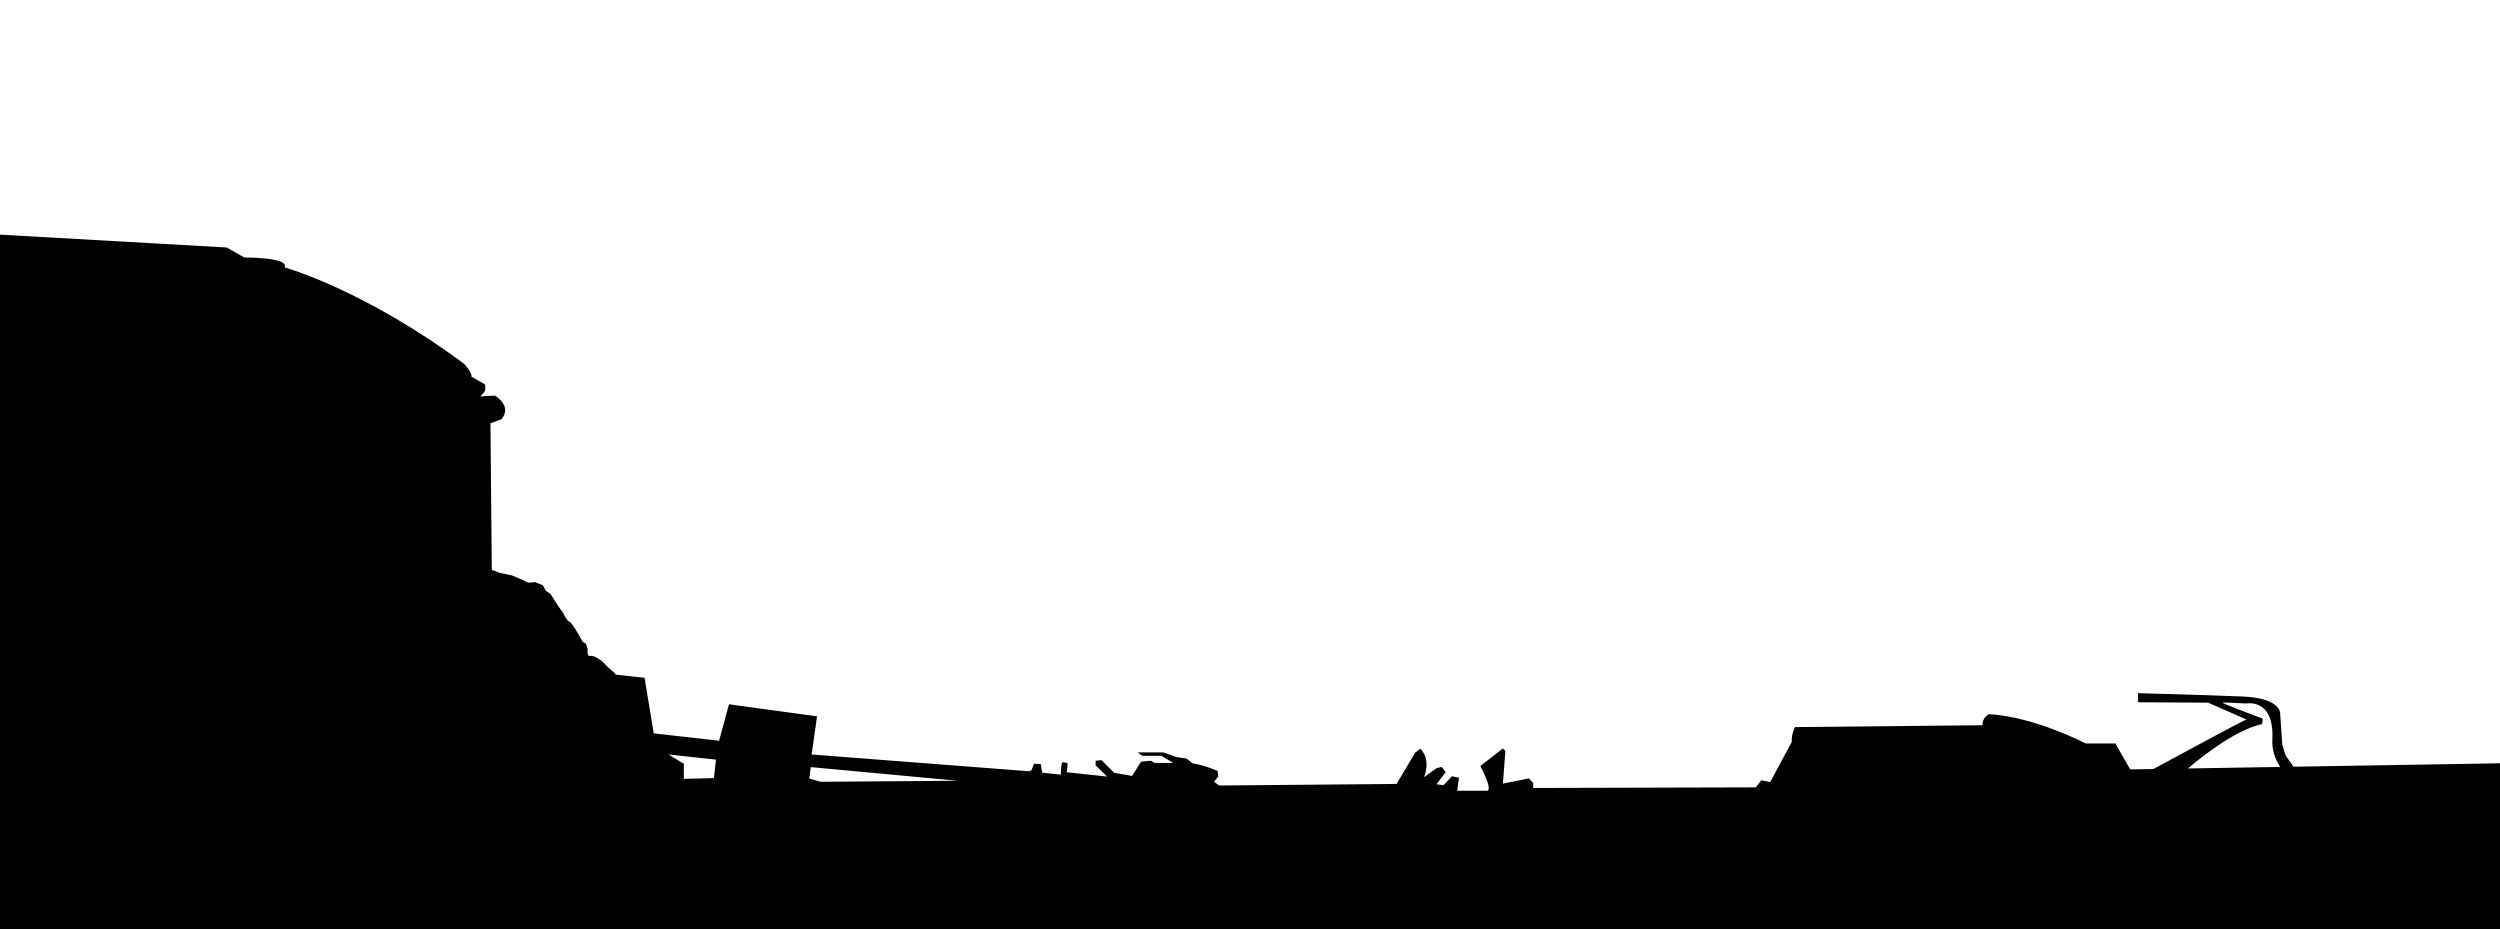 <?xml version="1.0" encoding="UTF-8"?>
<svg id="me_ground" data-name="me ground" xmlns="http://www.w3.org/2000/svg" xmlns:xlink="http://www.w3.org/1999/xlink" viewBox="0 0 2873.62 1067.8">
  <defs>
    <style>
      .cls-1 {
        fill: #010003;
      }

      .cls-2 {
        clip-path: url(#clippath);
      }

      .cls-3 {
        fill: none;
      }
    </style>
    <clipPath id="clippath">
      <rect class="cls-3" width="2873.62" height="1067.8"/>
    </clipPath>
  </defs>
  <g class="cls-2">
    <path class="cls-1" d="M4100.012,523.635c-.266-.178-2.22-1.509-2.22-1.509l-6.838,1.865-26.728,20.424s-12.787,5.683-9.502-20.335c0,0,32.679-18.471,32.589-18.737-.089-.266-5.417-10.656-5.417-10.656l-9.324,.266-40.937,30.725s-2.841-6.926-3.196-8.17c-.356-1.243,.089-19.713,.089-19.713l10.123-15.806-.355-7.371-4.973-.089,.266-9.857,16.428-11.544-.444-5.506s-7.903,.622-8.17,.888c-.266,.266-12.964,11.81-12.964,11.81,0,0-6.483-17.227,3.64-28.238l-1.421-6.482-7.903,.444,.444-29.481,12.254-11.366-.799-5.328-4.174-3.019s-2.309-40.049-29.304-17.671l1.687-117.749-6.305-4.973s.178-9.413,.533-9.59c.355-.178,9.857-1.865,9.857-1.865l-5.328-128.138,5.95-.888,.533-4.795-6.483-2.575-3.285-110.023-.356-104.695-16.25-21.223-3.523-12.698-.711-39.546s-8.761-27.469-40.493-61.805l-.71-29.837s-4.5-.947-4.5-1.657v-57.779l-5.21-5.92v-8.998l6.631-2.131s-1.184-293.632-.474-294.342c.711-.71,9.709-6.867,9.709-6.867l-10.182-36.704s-9.945,.711-10.656,0c-.71-.71-32.915-50.675-30.31-57.542,2.604-6.867,26.995-17.76,26.995-17.76l4.5-8.525-3.552-14.445-1.658-17.997,3.552,.237,.711,11.13,10.656-.474-2.131-45.939s-16.576-8.288-18.944-36.704c-2.368-28.416-5.683-86.432-5.683-86.432l1.421-31.021,6.63-11.84-4.262-10.893-9.946,1.421-1.421-64.883,16.102-6.63,3.315-8.998-5.21-8.051-6.157-3.789-1.421-271.846,1.894-33.152,30.784-1.421s5.683-16.102,6.63-17.997c.948-1.894,.948-42.624,.948-42.624l-623.731-16.576,8.257,498.509-12.993,9.19-12.787,3.789-34.691,2.368s-18.352-2.368-20.246,43.571c-1.894,45.939-3.789,119.821-3.789,119.821h10.419l.474-80.512s19.891-45.466,19.418-44.045c-.351,1.055,37.385,70.981,56.865,106.964l.44,26.591-29.837,17.05v34.099s-30.547,58.253-33.744,111.177c0,0,4.262,8.17,12.787,7.459l2.131,215.606s9.946,4.618,16.872,3.552l46.354,24.864-2.131,10.301,8.17,6.038,.711,256.099h-5.683l-5.328,4.973,6.039,29.837-37.474-2.841-3.019,2.841,20.246,25.93s26.285-14.208,28.416-8.169V-48.502l-14.918-2.131-1.776,8.17,10.301,9.59-1.066,8.17-13.853-10.656-6.039,4.618,1.421,6.038,9.313,12.845c-2.083-.244-4.18-.489-6.289-.735-1.681-.319-3.571-.569-5.59-.653-136.888-15.97-322.013-36.772-322.013-36.772,0,0-12.869,6.027-15.993,10.111-3.124,4.084-92.835,110.59-92.835,110.59,0,0-3.797,21.581-2.23,28.672,1.567,7.091,3.425,100.739,3.425,100.739,0,0,5.761,25.999,28.952,33.893,23.191,7.894,52.158,30.667,52.158,30.667,0,0,13.609-3.671,13.954,59.852,.288,53.006-.675,428.115-1.001,550.874l-356.812,5.91-9.19-12.993-3.789-12.787-2.368-34.691s2.368-18.352-43.571-20.246c-45.939-1.894-119.821-3.789-119.821-3.789v10.419l80.512,.474s45.466,19.891,44.045,19.418c-1.054-.351-70.981,37.385-106.964,56.865l-26.591,.44-17.049-29.837h-34.099s-58.253-30.547-111.177-33.744c0,0-8.17,4.262-7.459,12.787l-215.606,2.131s-4.618,9.945-3.552,16.872l-24.864,46.354-10.301-2.131-6.038,8.17-256.099,.711v-5.683l-4.973-5.328-29.837,6.038,2.842-37.474-2.842-3.019-25.93,20.246s14.208,26.285,8.17,28.416h-34.81l2.131-14.918-8.17-1.776-9.59,10.301-8.17-1.066,10.656-13.853-4.618-6.038-6.038,1.421-14.208,10.301s8.525-19.536-4.262-32.678c0,0-4.973,3.552-5.683,4.262-.71,.711-21.667,36.231-21.667,36.231l-203.885,1.776-6.038-4.262,4.973-6.039-.711-6.394s-14.208-6.394-29.127-8.88c0,0-6.749-6.038-7.814-5.683-1.066,.355-11.366-1.776-11.366-1.776l-14.208-4.973h-29.482l5.328,3.907h22.022l13.498,8.17h-21.667s-3.197-2.486-4.262-2.486-11.011,1.066-11.011,1.066l-10.301,16.339-20.602-3.552-14.563-14.563-6.749,.71v5.328l13.129,12.85-46.338-5.021,1.107-10.217s-5.424-2.013-6.457-.7-1.489,13.74-1.489,13.74l-21.424-2.322-1.611-9.799-7.669-.474-2.856,7.176-2.245,1.539-250.594-19.314,6.24-43.881-101.24-13.823-11.37,41.899-75.093-8.494-10.596-63.884-33.116-3.589c-.895-1.259-1.595-2.165-1.595-2.165,0,0-9.7-8.238-11.317-10.511s-11.64-9.943-16.167-8.807c-4.527,1.136-3.233-8.239-3.233-8.239l-1.94-5.682-3.88-2.557s-11.64-21.875-15.197-23.011c-3.557-1.136-7.437-11.648-8.407-11.932s-13.257-19.886-13.257-19.886l-5.497-3.693-3.233-6.25-9.068-3.693s-7.422,1.42-9.362,0c-1.94-1.42-17.137-7.67-17.137-7.67l-13.903-2.841-8.083-3.125-1.173-.295-1.56-168.583,12.725-4.733c12.819-15.587-7.699-27.11-7.699-27.11l-16.702,.949s5.84-5.389,5.76-7.991c-.08-2.602-.174-5.638-.174-5.638l-15.724-9.066c.71-4.797-8.169-14.507-8.169-14.507-115.475-85.863-206.631-111.126-206.631-111.126,5.501-11.745-46.253-11.308-46.253-11.308l-20.233-11.531-307.456-17.439,.712-347.69,14.285,.612v-16.569c9.524,11.639,19.77,19.936,19.77,19.936,3.483,.407,6.642,.346,9.535-.056,8.487,2.584,22.35,4.715,42.123,1.434,5.326-.884,10.117-3.502,14.426-7.299,4.233,.725,8.662,.06,13.125-2.803,5.454-3.498,9.033-19.601,11.334-41.88,6.374-20.169,8.946-38.472,8.946-38.472,0,0,14.158-154.276,1.913-164.837-7.675-6.619-11.741-2.596-13.708,1.329-3.248-.189-5.935,.661-5.935,.661l.51-11.632s1.02-22.652-9.694-23.876c-10.714-1.224-49.489-3.061-49.489-3.061l.51-39.181s-2.268-.735-5.229-1.415v-3.75s-2.105-.689-2.105-1.033v-5.51s-3.635-89.765,7.462-106.754c11.097-16.989,8.418-33.518,8.418-34.896,0-1.377-3.061-22.958-10.331-25.713s-37.84,0-37.84,0c0,0-6.763-3.959-12.972-7.136l1.472-276.365c2.288,2.486,6.293,5.223,10.31,3.416,3.021-1.359,3.711-12.107,3.637-22.648,2.274,1.703,5.247,2.867,8.225,1.527,5.17-2.327,3.518-32.159,2.88-41.38l12.809,.668,1.02-116.932-8.163-.612s-20.918-123.666,101.529-178.764l94.897-36.733s4.336,7.346,22.193,0c0,0,134.437-57.241,137.243-61.833v-4.898s-18.877-12.856-59.948,2.143c-41.071,14.999-85.458,35.508-85.458,35.508l-13.775,12.55-109.438,41.324s-102.55,46.834-98.468,153.97l-2.934,75.914h-9.311l-.383-16.836,5.357-.23,.191-45.227-10.14-1.377,.574-34.896s1.148-11.708-31.951-7.117c0,0-14.158-1.377-16.837,3.903l-.574,27.549-123.243,2.728,.338-121.768,11.777-8.705-3.072-14.849,66.822-35.843c9.985,1.536,24.322-5.12,24.322-5.12l3.072-310.814c12.289,1.024,18.434-10.753,18.434-10.753-4.608-76.295-48.645-160.271-48.645-160.271l0-49.157-43.012-24.578,.635-38.333c28.082-51.873,82.482-152.677,81.976-154.197-.683-2.048,27.992,63.494,27.992,63.494l.683,116.064h15.02s-2.731-106.506-5.462-172.731c-2.731-66.225-29.187-62.811-29.187-62.811l-50.01-3.414-18.434-5.462-18.73-13.248,11.904-718.639-899.158,23.895s0,58.715,1.365,61.446,9.558,25.944,9.558,25.944l44.377,2.048,2.731,47.791-2.048,391.888-8.876,5.462-7.51,11.606,4.779,12.972,23.213,9.558-2.048,93.534-14.337-2.048-6.145,15.703,9.558,17.068,2.048,44.719s-4.779,83.635-8.193,124.599c-3.414,40.964-27.309,52.912-27.309,52.912l-3.072,66.225,15.361,.683,1.024-16.044,5.12-.341-2.39,25.944-5.12,20.823,6.486,12.289s35.161,15.703,38.916,25.602-42.671,81.928-43.695,82.952c-1.024,1.024-15.361,0-15.361,0l-14.679,52.912s12.972,8.876,13.996,9.9c1.024,1.024-.683,424.318-.683,424.318l9.558,3.072v12.972l-7.51,8.534v83.293c0,1.024-6.486,2.39-6.486,2.39l-1.024,43.012c-45.743,49.498-58.374,89.097-58.374,89.097l-1.024,57.008-5.078,18.306-23.426,30.595-.512,150.926-4.736,158.607-9.345,3.712,.768,6.913,8.577,1.28-7.681,184.721s13.697,2.432,14.209,2.688c.512,.256,.768,13.825,.768,13.825l-9.089,7.169,2.432,169.744c-38.916-32.259-42.244,25.474-42.244,25.474l-6.017,4.352-1.152,7.681,17.666,16.385,.64,42.5-11.393-.64-2.048,9.345c14.593,15.873,5.248,40.708,5.248,40.708,0,0-18.306-16.642-18.69-17.026-.384-.384-11.777-1.28-11.777-1.28l-.64,7.937,23.682,16.642,.384,14.21-7.169,.128-.512,10.625,14.593,22.786s.64,26.626,.128,28.419c-.512,1.792-4.608,11.777-4.608,11.777l-59.014-44.292-13.441-.384s-7.681,14.978-7.809,15.361,46.981,27.011,46.981,27.011c4.736,37.508-13.697,29.315-13.697,29.315l-38.532-29.443-9.857-2.688s-2.816,1.92-3.2,2.176c-.384,.256,1.152,7.809,1.152,7.809l33.923,39.044v42.372l12.289,3.072,1.664,16.129-6.017-.128s-.64,13.697-.64,14.209,18.05-.128,18.434-.128,0-29.059,0-29.059c27.779,8.961,37.252-13.825,37.252-13.825l9.985-.384,5.12,5.505v65.158l7.126,8.918,19.116-17.751-7.51,366.627,2.731,137.229-4.096,5.462-0,451.968-10.241,2.048-3.414,139.107h178.401l51.368,11.69,2.252-1.582,44.881,11.61,121.545,23.821-7.959,7.963,2.148,4.133,21.454,4.882,1.246,2.902-1.231,4.825s-8.55,2.897-8.673,17.072c0,0-9.525-2.364-9.568-2.177-.043,.187-2.25,8.913-2.081,8.951,.169,.038,4.749,.754,4.749,.754l.623-2.934,5.127,2.018-.348,6.204,13.951,3.175,9.103,19.416s2.317,1.313,2.444,1.145c.127-.167,1.071-1.392,1.071-1.392l.205-4.993-5.432-20.936s-.658-9.575,11.167-4.462c0,0,3.555,24.895,3.696,24.862,.141-.033,5.922-2.645,5.922-2.645l1.361-6.563-8.055-32.005s3.741-1.243,4.387-1.358,9.343,2.192,9.343,2.192l5.888,8.802,3.555,.547,.835-3.475,4.636,1.251,2.859,12.759,2.684,.284s.965-5.606,.881-5.821-3.538-10.361-3.538-10.361c0,0,9.211-2.682,12.823,5.601l3.303-.295,1.05-5.586,13.923,3.496,3.441,9.815,2.656,.016,2.099-2.598s19.377,2.708,13.061-18.627l55.62,13.901,3.366-3.881s4.44,1.142,4.467,1.409c.028,.268-.687,7.109-.687,7.109l61.671,10.108-.527,4.265,2.191,.891,2.256-4.264,52.746,9.582,49.75,11.06,12.665-9.095,6.589-1.097,18.884,3.774s14.435-3.173,35.793-21.7l14.275,2.725s1.167-3.051,1.504-2.974c.337,.076,27.425,6.241,27.425,6.241l3.641-3.011,4.271,.972-.046,4.877s139.561,30.888,139.785,31.463c.224,.575,1.711,7.546,1.711,7.546l19.045-3.171s1.249-7.046,1.699-7.467,29.302-17.592,32.146-15.025c2.844,2.567,4.125,20.836,4.125,20.836l3.329,4.074,7.423-.929,8.807,.782-.679,2.463-5.396-.704-1.475,7.519,22.145,3.469s6.577-10.72,20.443-9.311c13.865,1.41,41.931,5.354,41.931,5.354l14.497,4.346,4.562,5.925,5.85-1.81,.912-7.123,31.023,6.013,.579,12,3.742,3.295,4.652-2.781,2.78-3.905,129.258,28.369,15.433,4.909-4.235,21.726s6.737,5.722,7.485,6.591c.748,.868,20.08,5.268,20.08,5.268l6.631-26.89,87.974-2.159,1.421-7.104h313.523l3.789-2.842,95.193,1.894,254.323-5.209-12.313,13.261,6.186,4.943h45.199l3.818,3.552-.266,6.926s-15.806,6.571-9.59,25.841c0,0-20.158-.266-20.158,0s-.444,12.787-.089,12.787,9.857-.444,9.857-.444l-.089-4.174,11.189,1.154,2.131,8.525h29.393l27.084,23.532s5.239,1.066,5.417,.799c.178-.266,1.509-2.22,1.509-2.22l-1.865-6.838-20.424-26.729s-5.683-12.787,20.335-9.502c0,0,18.47,32.679,18.737,32.59s10.656-5.417,10.656-5.417l-.266-9.324-30.725-40.937s6.926-2.842,8.17-3.197,19.714,.089,19.714,.089l15.806,10.123,7.371-.356,.089-4.973,9.857,.266,11.544,16.428,5.506-.444s-.622-7.903-.888-8.17-11.81-12.965-11.81-12.965c0,0,17.227-6.482,28.238,3.641l6.482-1.421-.444-7.903,29.482,.444,11.366,12.255,5.328-.799,3.019-4.173s40.049-2.309,17.671-29.304l117.749,1.687,4.973-6.305s9.413,.178,9.591,.533c.178,.356,1.865,9.857,1.865,9.857l128.138-5.328,.888,5.95,4.795,.533,2.575-6.483,110.023-3.285,104.695-.356,21.223-16.25,12.698-3.523,39.545-.711s27.469-8.762,61.805-40.493l29.837-.71s.947-4.5,1.658-4.5h57.779l5.92-5.209h8.998l2.131,6.63s293.632-1.184,294.342-.474c.711,.71,6.867,9.709,6.867,9.709l36.704-10.182s-.71-9.945,0-10.656,50.675-32.916,57.542-30.31c6.867,2.605,17.76,26.995,17.76,26.995l8.525,4.499,14.445-3.552,17.997-1.658-.237,3.552-11.13,.711,.474,10.656,45.939-2.131s8.288-16.576,36.704-18.944c28.416-2.368,86.432-5.683,86.432-5.683l31.02,1.421,11.84,6.63,10.893-4.263-1.421-9.945,64.883-1.421,6.63,16.102,8.998,3.315,8.051-5.209,3.789-6.157,271.846-1.421,33.152,1.894,1.421,30.784s16.103,5.683,17.997,6.63c1.894,.947,42.624,.947,42.624,.947l.997-37.535,61.904,23.644h551.302l-2.241-29.506-6.723-.434v-66.786h295.457l-2.368-96.496-7.104-1.421v-313.523l-2.841-3.789,1.894-95.193-5.21-254.323,13.261,12.313,4.943-6.186v-45.199l3.552-3.818,6.926,.266s6.571,15.806,25.841,9.59c0,0-.266,20.158,0,20.158,.267,0,12.787,.444,12.787,.089s-.444-9.857-.444-9.857l-4.174,.089,1.154-11.189,8.525-2.131v-29.393l23.532-27.084s1.065-5.239,.799-5.417l0,0ZM820.593,894.39l-34.576,.879v-17.353l-17.56-10.675,54.549,5.911-2.413,21.237-0,0ZM-94.068-315.133h-13.775l-.51-24.488,4.592-4.898s4.082-7.959-.51-10.408c-4.592-2.449-11.735-14.693-11.735-14.693l-6.633-.612,1.531-35.508s-3.029-2.345-6.821-4.007l-1.023-5.788,3.635-2.985c12.694-17.408,26.812-14.336,32.471-12.275l-1.222,115.661v0Zm.51,21.427l-.73,77.138h-17.127v-77.138h17.857v-0Zm-108.362-490.531h19.587l3.387,2.819-23.912,1.813,.937-4.632v-0Zm10.404,414.617s-13.775,4.285-13.265,28.162c.117,5.493,.289,18.094,.483,34.226l-1.632-2.312,2.56-293.916s51.205-30.211,52.229-31.235,6.144-8.193,6.144-8.193c-18.946-18.434-47.108-6.144-47.108-6.144l14.849-20.482,2.048-8.705-8.705-6.657-19.97,15.361-1.536-11.777,14.849-13.825-2.56-11.777-21.506,3.072v-50.181c3.072-8.705,40.964,11.777,40.964,11.777l16.471-21.095,67.273,55.986-1.186,112.326c-.831,.143-1.711,.492-2.624,1.102,1.64-.639,2.605,.668,2.605,.668l-1.695,160.485c-24.762-2.737-32.301,9.642-32.301,9.642,1.339-5.051,8.61-54.18,8.61-54.18,7.105-80.449,14.806-106.113,19.84-113.767-6.066,7.752-13.005,28.765-17.927,80.019-10.714,111.575-16.263,91.602-16.263,91.602l-2.679,2.296v5.825c-3.267-.287-6.334,.816-7.972,4.965l-3.571,35.508-46.428,1.224v-0Zm101.762-354.001l-60.91-48.069,6.18-7.914-4.352-4.096-15.552,1.179-17.295-13.649,92.716-1.994-.787,74.544v-0ZM-124.576,262.622l-7.956,1.692-14.004,28.212-.688,5.519,17.857,13.34-4.126,5.336-6.286,.194-50.523,114.704,5.607,5.615-1.825,5.746,8.976,105.736-5.715,.176,1.71,55.509,.214,6.939,8.403,124.243,9.495,11.132,1.018,33.042,11.572,4.274,.792,25.726-49.878,10.693-1.128,27.447-.771-.21,11.777-463.404s-9.729-32.259-9.729-33.795c0-1.536,3.584-479.278,3.584-479.278l23.554,24.066h7.681l1.024-9.729-20.994-20.994-2.023-11.731c.182-.07,.359-.129,.544-.21l63.265,1.061s13.265,6.286,14.796-15.753v-22.652l13.773-.87-4.255,449.685-25.741-1.46ZM-2.735-408.875c-2.646,.139-4.599,.971-4.599,3.135l-1.531,39.793s-16.326-.612-17.347,18.366l-1.117,33.671h-15.209l.573-107.517c4.631,1.02,13.37,2.27,19.963-1.686,9.184-5.51,19.706-2.296,22.002,7.576l-.574,3.214-2.105,2.296-.056,1.15ZM-45.599-99.024l-.51-9.183,6.205,.338c1.883,3.069,3.977,6.039,6.157,8.845h-11.852Zm127.452-174.594c-.359-20.123-.859-36.051-1.124-43.713,.213-.263,.42-.538,.627-.815,1.323,9.341,1.269,25.716,.497,44.528ZM-29.081-582.668s32.525-4.362,37.117,.23c0,0,14.923,5.28,8.61,43.39,0,0-13.01,13.545-14.158,55.328l.765,67.037-2.105-1.148s-4.018-13.545-22.959-8.265c-11.008,3.069-17.019,2.877-20.141,2.182l.88-165.271c4.774,1.815,12.662,5.067,11.991,6.517Zm-2.487-292.023s-2.296,3.673-3.316,0c-1.021-3.673,0-27.549,0-27.549h4.847l-1.53,27.549Zm11.862-21.121s-2.296,3.673-3.316,0c-1.021-3.673,0-27.549,0-27.549h4.847l-1.53,27.549Zm-4.975-102.545l-.506,69.199-4.469,6.715v11.245l-3.918-2.062-1.287,1.934c1.376-6.87,2.526-12.829,2.526-13.566,0-1.837-.51-73.465-.51-73.465h8.163Zm-46.683,443.238h9.949v85.403h-9.949v-85.403Zm0,170.806h9.949v85.403h-9.949v-85.403Zm-4.974,170.806h9.949v85.403h-9.949v-85.403Zm0,170.806h9.949V42.701h-9.949V-42.701Zm0,154.276h9.949v85.403h-9.949V111.575Zm-12.627-1086.941l-87.589-69.384,87.589-3.808v73.192Zm-110.968-68.367v8.797h20.28l90.688,75.911v127.189l-110.987,3.805-1.88-1.755h-8.193l.592-213.534,9.499-.413Zm70.471-1010.874c68.956-3.414,59.398,43.695,59.398,43.695,0,0,2.048,36.868,1.365,38.916-.683,2.048-26.627-66.908-26.627-66.908l-8.876,1.365c-9.353,42.828-51.004,96.301-73.516,122.803l2.534-152.972c12.622,8.539,27.782,13.988,45.721,13.1ZM943.59,898.609c-.571,0-7.251-1.935-13.335-3.733l1.683-13.127,168.718,15.688c-79.685,.597-156.554,1.172-157.066,1.172h0Zm1571.347-15.307c18.383-15.615,55.475-44.508,85.186-50.997l.947-6.157s-47.834-17.997-46.412-18.47c1.421-.474,26.995,.947,26.995,.947,0,0,32.679-6.63,30.311,41.203-.616,12.449,3.182,22.957,9.11,31.716l-106.137,1.758Zm765.658-1856.981l-6.156-.947s-17.997,47.834-18.471,46.413c-.474-1.421,.947-26.995,.947-26.995,0,0-6.63-32.678,41.203-30.31,12.45,.616,22.957-3.183,31.716-9.11l1.758,106.137c-15.615-18.383-44.508-55.475-50.997-85.186v-0Z"/>
  </g>
</svg>